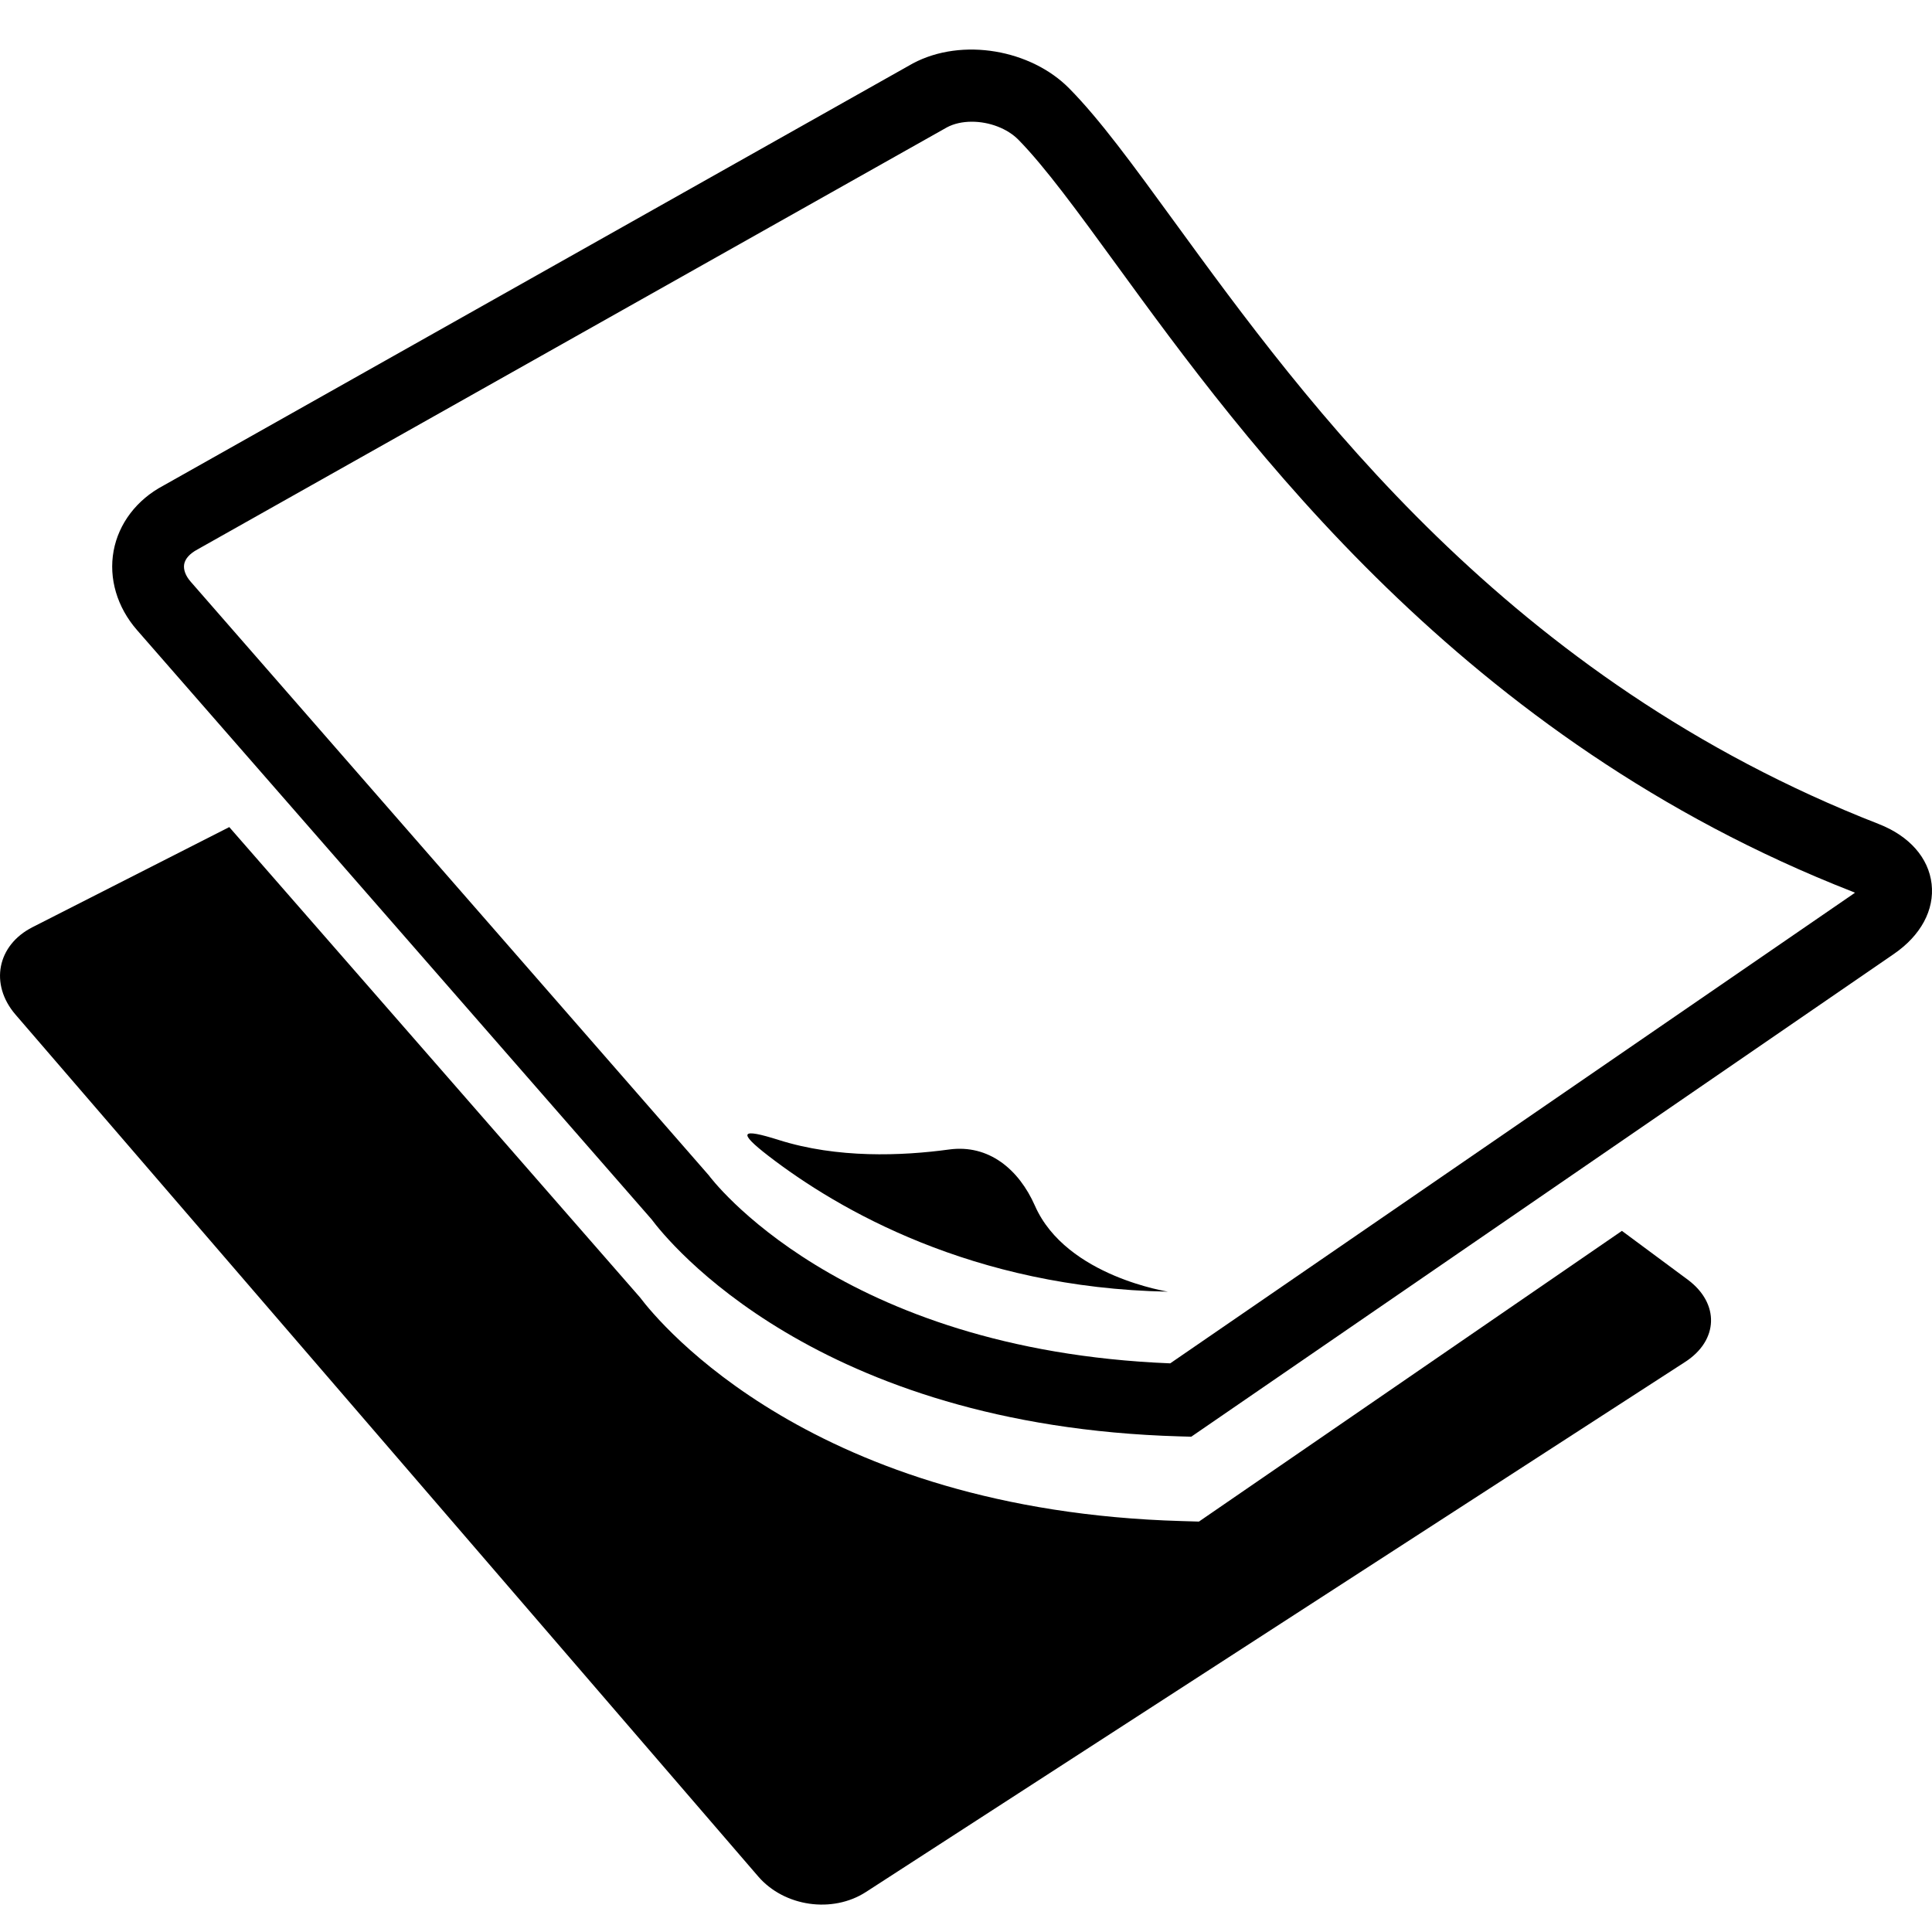 <svg width="30" height="30" viewBox="0 0 30 30" fill="none" xmlns="http://www.w3.org/2000/svg">
<path d="M11.773 29.137C12.178 29.607 12.926 29.715 13.446 29.379L26.167 21.148C26.687 20.812 26.704 20.241 26.209 19.872L25.185 19.113L18.617 23.627L18.347 23.619C12.635 23.456 10.246 20.554 9.937 20.145L3.56 12.843L0.505 14.397C-0.046 14.677 -0.164 15.285 0.241 15.755L11.773 29.137Z" fill="black"/>
<path d="M10.117 18.933C10.366 19.267 12.664 22.142 18.318 22.304L18.498 22.309L29.408 14.813C29.826 14.526 30.04 14.13 29.994 13.726C29.948 13.321 29.649 12.981 29.172 12.795C23.409 10.545 20.295 6.27 18.234 3.441C17.588 2.554 17.078 1.854 16.602 1.372C16.011 0.773 14.944 0.577 14.176 0.984L2.536 7.541C2.124 7.759 1.842 8.129 1.764 8.555C1.686 8.982 1.818 9.428 2.126 9.782L10.117 18.933ZM3.066 8.532L14.705 1.977C14.812 1.92 14.945 1.89 15.09 1.89C15.366 1.89 15.642 1.997 15.812 2.168C16.228 2.591 16.741 3.295 17.334 4.109C19.342 6.866 22.703 11.478 28.769 13.847C28.782 13.852 28.794 13.858 28.804 13.862C28.797 13.868 28.789 13.874 28.779 13.88L18.171 21.17C13.019 20.963 11.024 18.276 11.006 18.25L2.963 9.035C2.881 8.942 2.845 8.844 2.86 8.76C2.876 8.676 2.945 8.597 3.066 8.532Z" fill="black"/>
<path d="M11.934 17.95C13.006 18.776 15.099 19.999 18.133 20.057C18.177 20.06 16.56 19.832 16.071 18.724C15.82 18.154 15.351 17.767 14.74 17.849C14.002 17.95 13.001 17.989 12.094 17.702C11.506 17.516 11.444 17.572 11.934 17.95Z" fill="black"/>
</svg>
